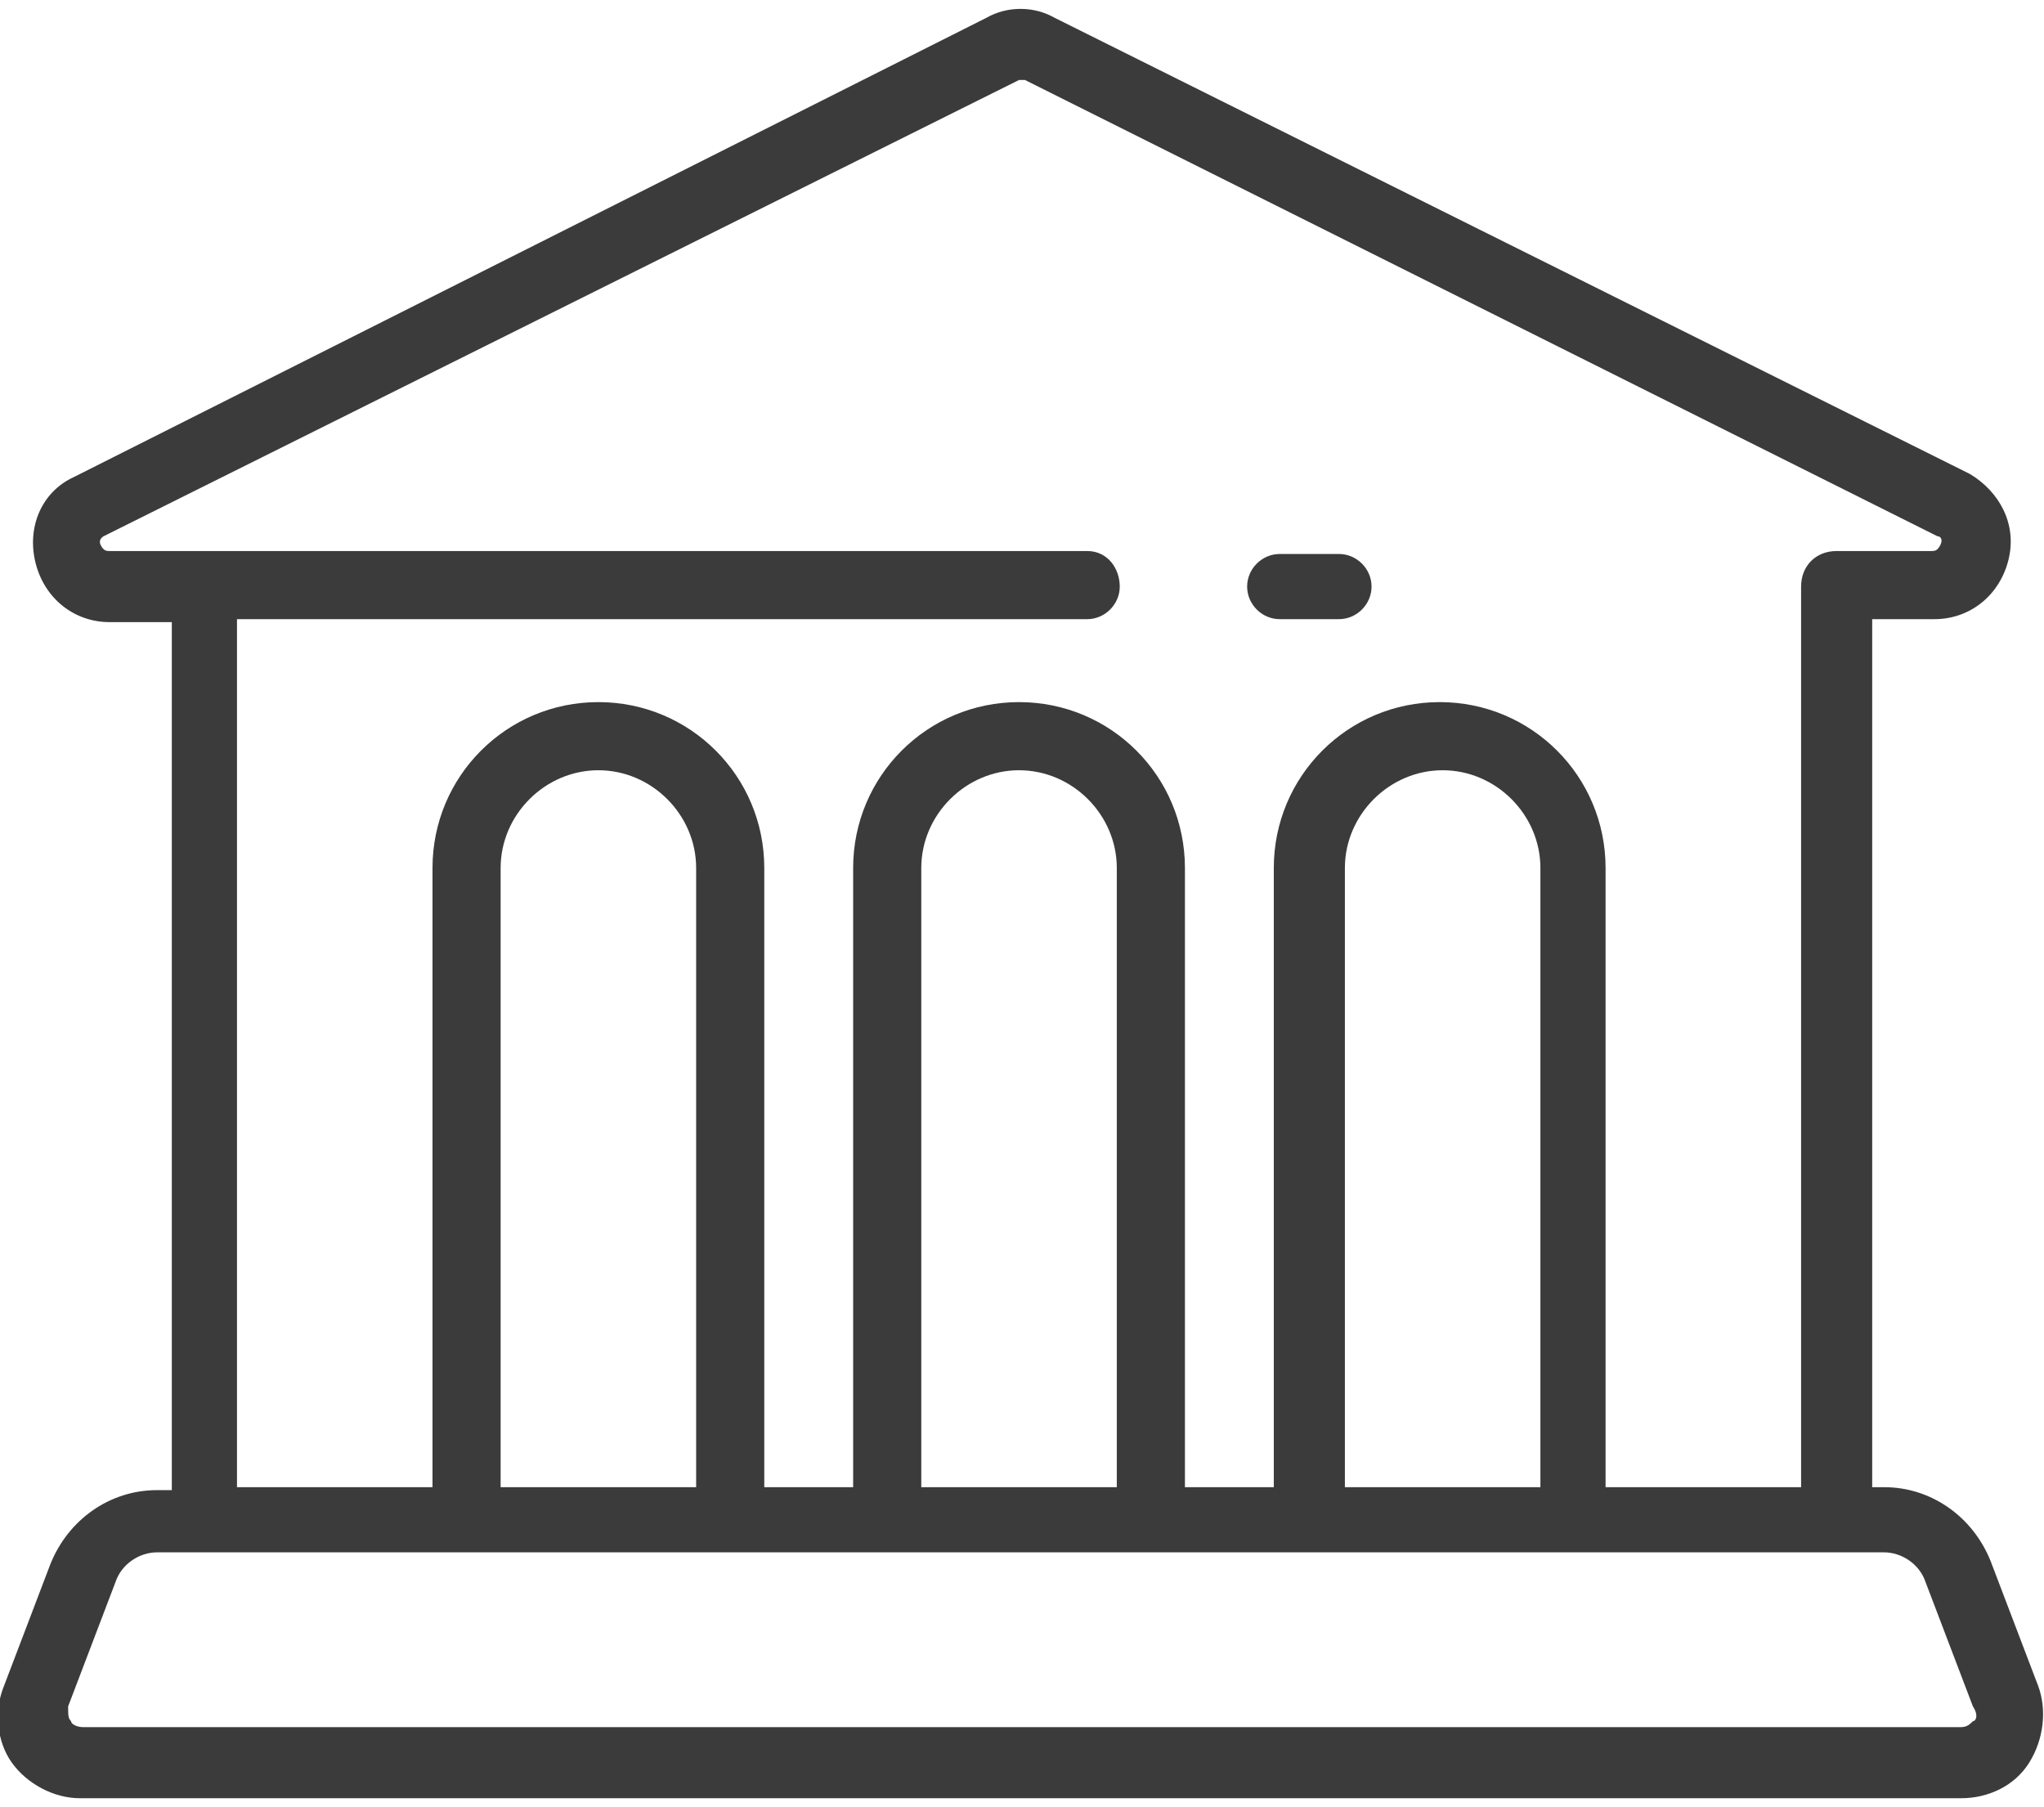<?xml version="1.0" encoding="utf-8"?>
<!-- Generator: Adobe Illustrator 21.1.0, SVG Export Plug-In . SVG Version: 6.00 Build 0)  -->
<svg version="1.1" id="Layer_1" xmlns="http://www.w3.org/2000/svg" xmlns:xlink="http://www.w3.org/1999/xlink" x="0px" y="0px"
	 viewBox="0 0 69 61" style="enable-background:new 0 0 69 61;" xml:space="preserve">
<style type="text/css">
	.st0{fill:#3B3B3B;}
</style>
<g>
	<path class="st0" d="M68.8,56.9l-1.6-4.2c-0.6-1.5-2-2.5-3.6-2.5h-0.4V20.9h2.1c1.2,0,2.2-0.8,2.5-2c0.3-1.2-0.3-2.3-1.3-2.9
		L35.6,0.6c-0.7-0.4-1.6-0.4-2.3,0L2.5,16.1c-1.1,0.5-1.6,1.7-1.3,2.9s1.3,2,2.5,2h2.1v29.3H5.3c-1.6,0-3,1-3.6,2.5l-1.6,4.2
		c-0.3,0.8-0.2,1.8,0.3,2.5c0.5,0.7,1.4,1.2,2.3,1.2h63.5c0.9,0,1.8-0.4,2.3-1.2C69,58.7,69.1,57.7,68.8,56.9z M36.7,18.6h-31H3.7
		c-0.1,0-0.2,0-0.3-0.2c-0.1-0.2,0.1-0.3,0.1-0.3L34.4,2.7c0,0,0.1,0,0.1,0c0,0,0.1,0,0.1,0l30.8,15.4c0.1,0,0.2,0.1,0.1,0.3
		c-0.1,0.2-0.2,0.2-0.3,0.2h-2.1h-1.1c-0.7,0-1.2,0.5-1.2,1.2v1.1h0v29.3h-6.6V29.3c0-3.1-2.5-5.6-5.6-5.6s-5.6,2.5-5.6,5.6v20.9h-3
		V29.3c0-3.1-2.5-5.6-5.6-5.6c-3.1,0-5.6,2.5-5.6,5.6v20.9h-3V29.3c0-3.1-2.5-5.6-5.6-5.6c-3.1,0-5.6,2.5-5.6,5.6v20.9H8V20.9h28.7
		c0.6,0,1.1-0.5,1.1-1.1S37.4,18.6,36.7,18.6z M23.6,50.2h-6.7V29.3c0-1.8,1.5-3.3,3.3-3.3c1.8,0,3.3,1.5,3.3,3.3V50.2z M37.8,50.2
		h-6.7V29.3c0-1.8,1.5-3.3,3.3-3.3c1.8,0,3.3,1.5,3.3,3.3V50.2z M52.1,50.2h-6.7V29.3c0-1.8,1.5-3.3,3.3-3.3c1.8,0,3.3,1.5,3.3,3.3
		V50.2z M66.6,58.1c-0.1,0.1-0.2,0.2-0.4,0.2H2.8c-0.2,0-0.4-0.1-0.4-0.2c-0.1-0.1-0.1-0.2-0.1-0.5l1.6-4.2c0.2-0.6,0.8-1,1.4-1h0.4
		v0h57.5v0h0.4c0.6,0,1.2,0.4,1.4,1l1.6,4.2C66.8,57.9,66.7,58.1,66.6,58.1z"/>
	<path class="st0" d="M43.2,20.9h2c0.6,0,1.1-0.5,1.1-1.1s-0.5-1.1-1.1-1.1h-2c-0.6,0-1.1,0.5-1.1,1.1S42.6,20.9,43.2,20.9z"/>
</g>
</svg>
